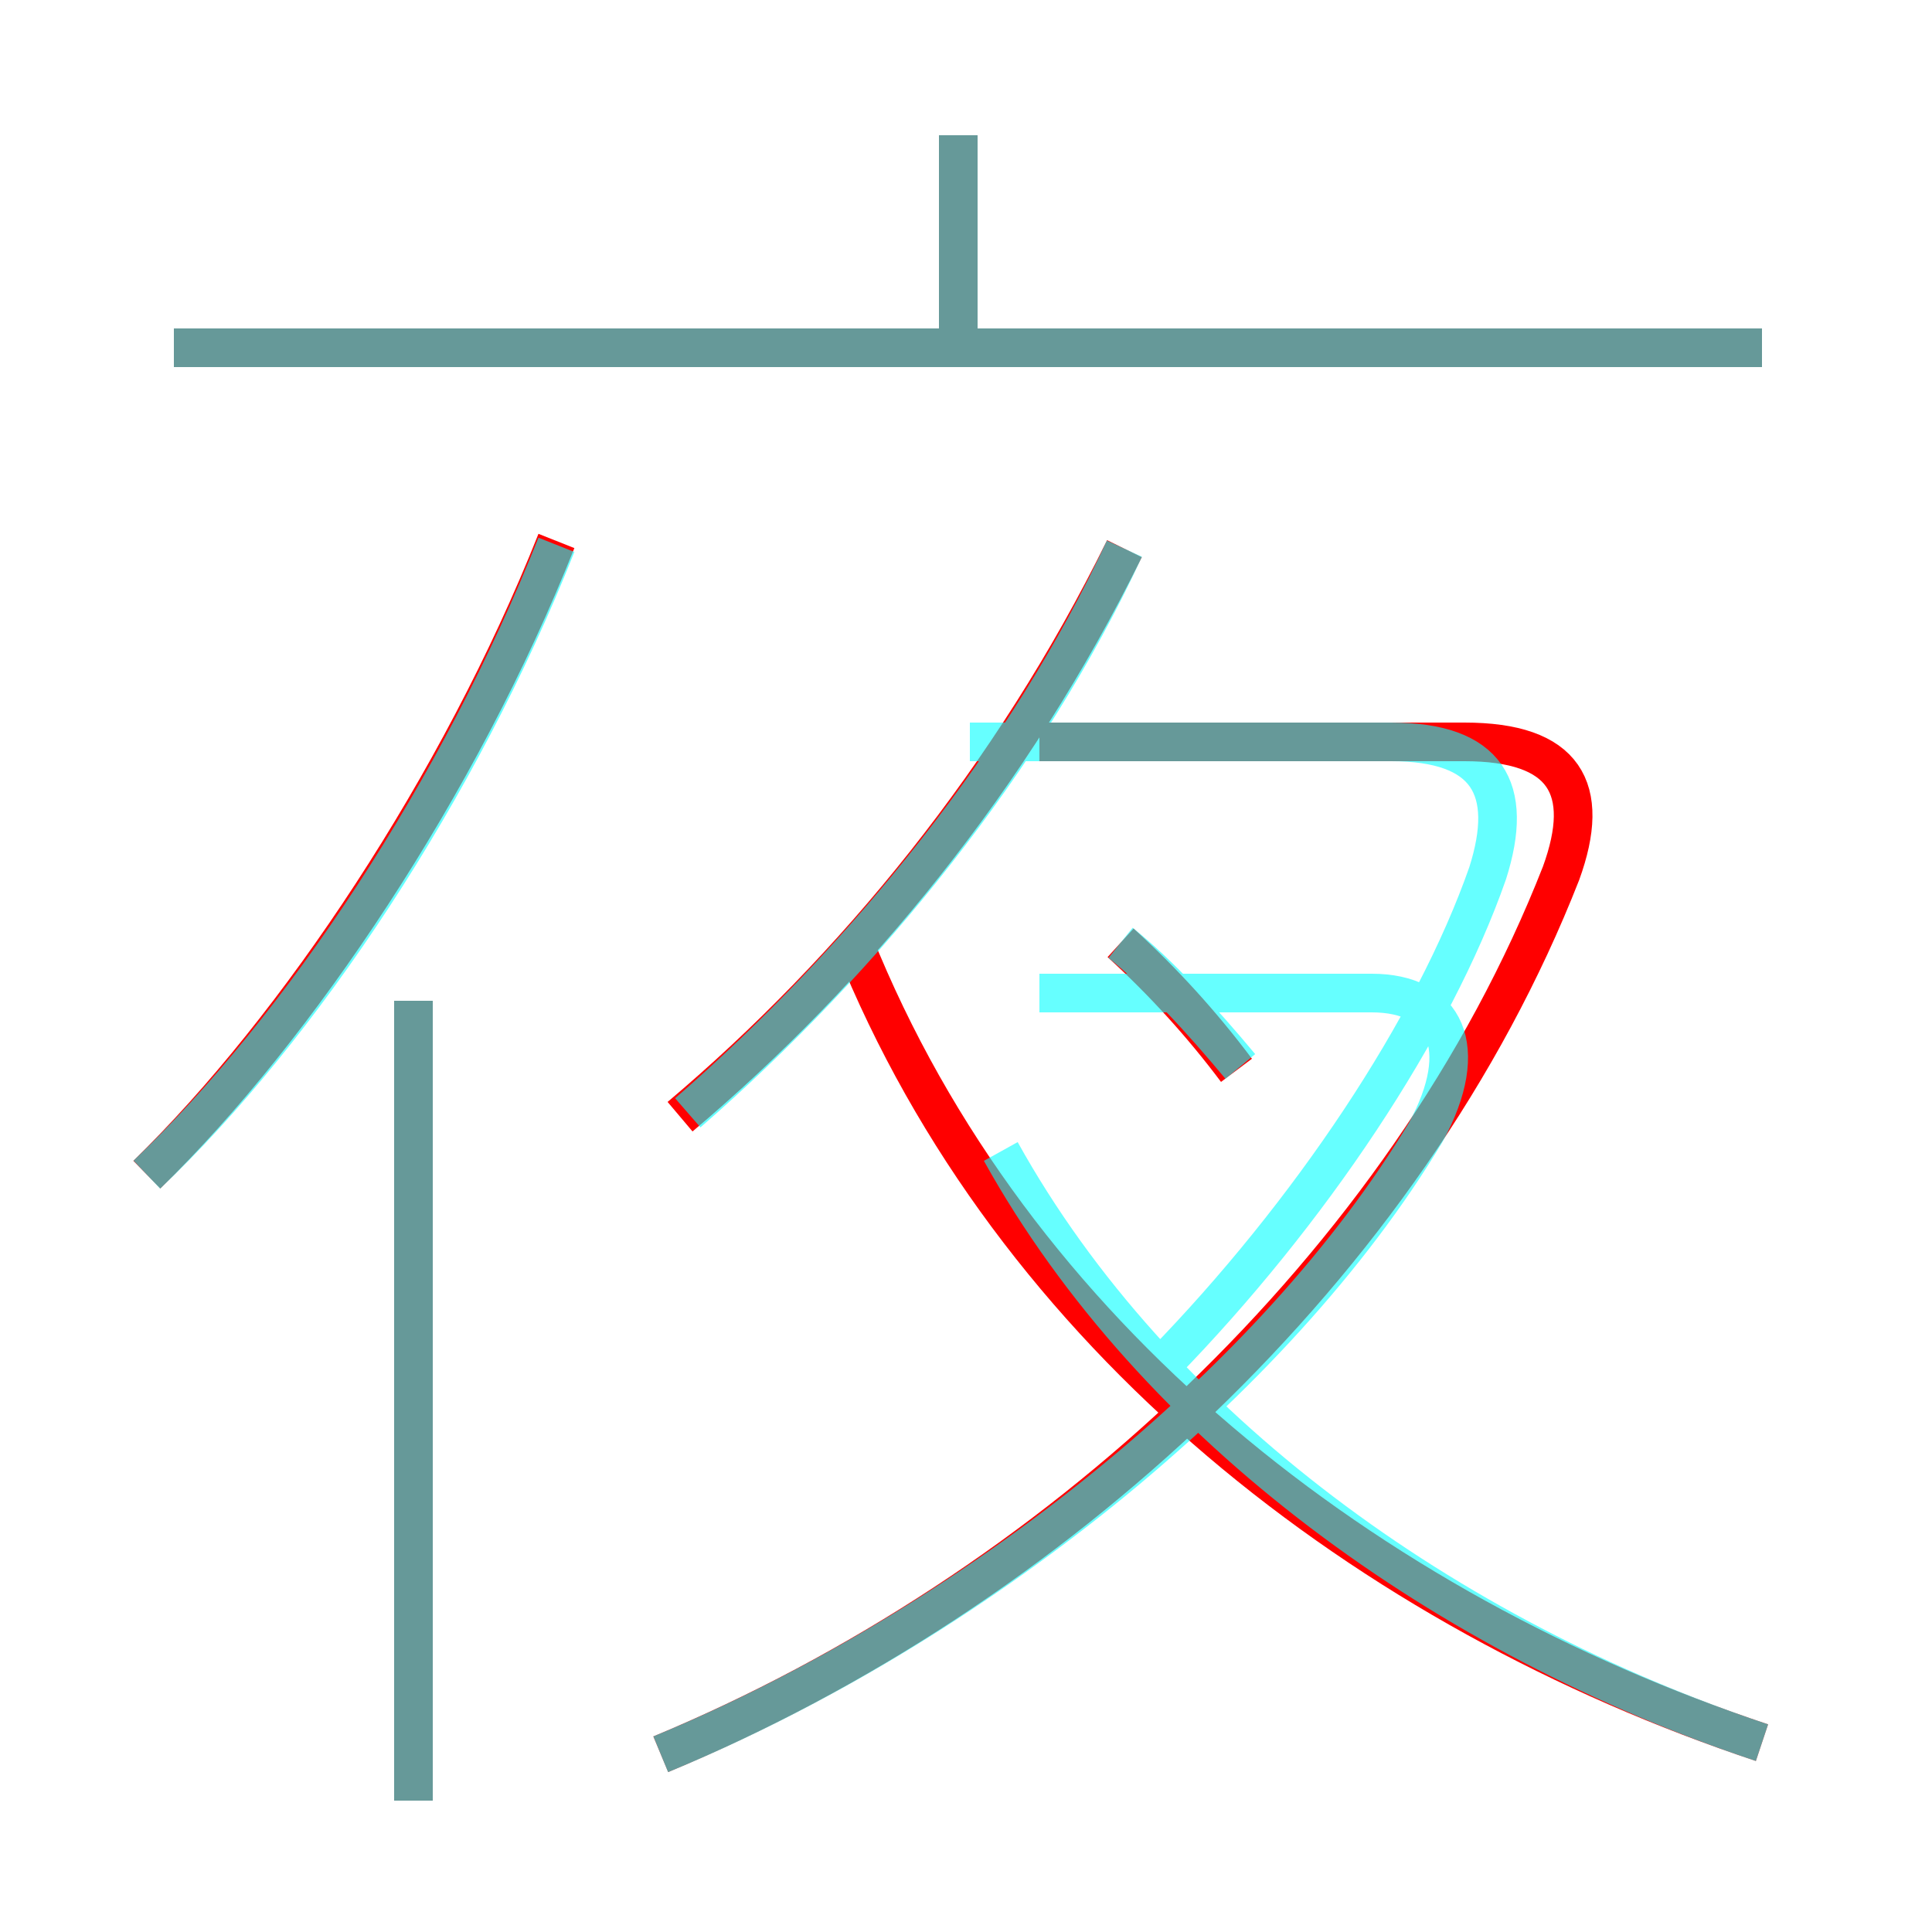 <?xml version='1.0' encoding='utf8'?>
<svg viewBox="0.0 -6.0 50.0 50.0" version="1.1" xmlns="http://www.w3.org/2000/svg">
<rect x="0.0" y="-6.0" width="50.0" height="50.0" fill="#333333" stroke="none"/>
<rect x="-1000" y="-1000" width="2000" height="2000" stroke="white" fill="white"/>
<g style="fill:none;stroke:rgba(255, 0, 0, 1);  stroke-width:1"><path d="M 17.1 1.4 C 27.2 -2.8 36.4 -11.2 40.4 -21.4 C 41.2 -23.6 40.5 -24.8 37.9 -24.8 L 26.9 -24.8 M 10.7 2.6 L 10.7 -18.1 M 3.8 -13.6 C 7.7 -17.4 11.9 -23.7 14.4 -30.0 M 45.6 1.1 C 35.4 -2.3 26.2 -9.4 22.1 -19.6 M 17.6 -15.1 C 22.1 -18.9 26.2 -23.9 29.1 -29.8 M 32.0 -16.3 C 31.1 -17.5 30.1 -18.6 29.0 -19.6 M 45.6 -35.0 L 4.5 -35.0 M 24.8 -35.0 L 24.8 -40.5" transform="translate(0.0 38.0)" />
</g>
<g style="fill:none;stroke:rgba(0, 255, 255, 0.6);  stroke-width:1">
<path d="M 17.1 1.4 C 25.1 -1.9 33.0 -8.2 36.9 -14.7 C 38.1 -16.9 37.4 -18.3 35.5 -18.3 L 26.9 -18.3 M 10.7 2.6 L 10.7 -18.1 M 3.8 -13.6 C 7.8 -17.4 11.9 -23.6 14.4 -29.9 M 45.6 1.1 C 37.5 -1.6 29.9 -7.0 25.9 -14.2 M 32.1 -16.4 C 31.1 -17.6 30.0 -18.8 29.0 -19.6 M 17.8 -15.2 C 22.4 -19.2 26.6 -24.4 29.1 -29.8 M 45.6 -35.0 L 4.5 -35.0 M 24.8 -35.2 L 24.8 -40.5 M 30.1 -8.7 C 33.9 -12.6 37.1 -17.4 38.5 -21.4 C 39.2 -23.6 38.5 -24.8 36.0 -24.8 L 25.1 -24.8" transform="translate(0.0 38.0)" />
</g>
</svg>